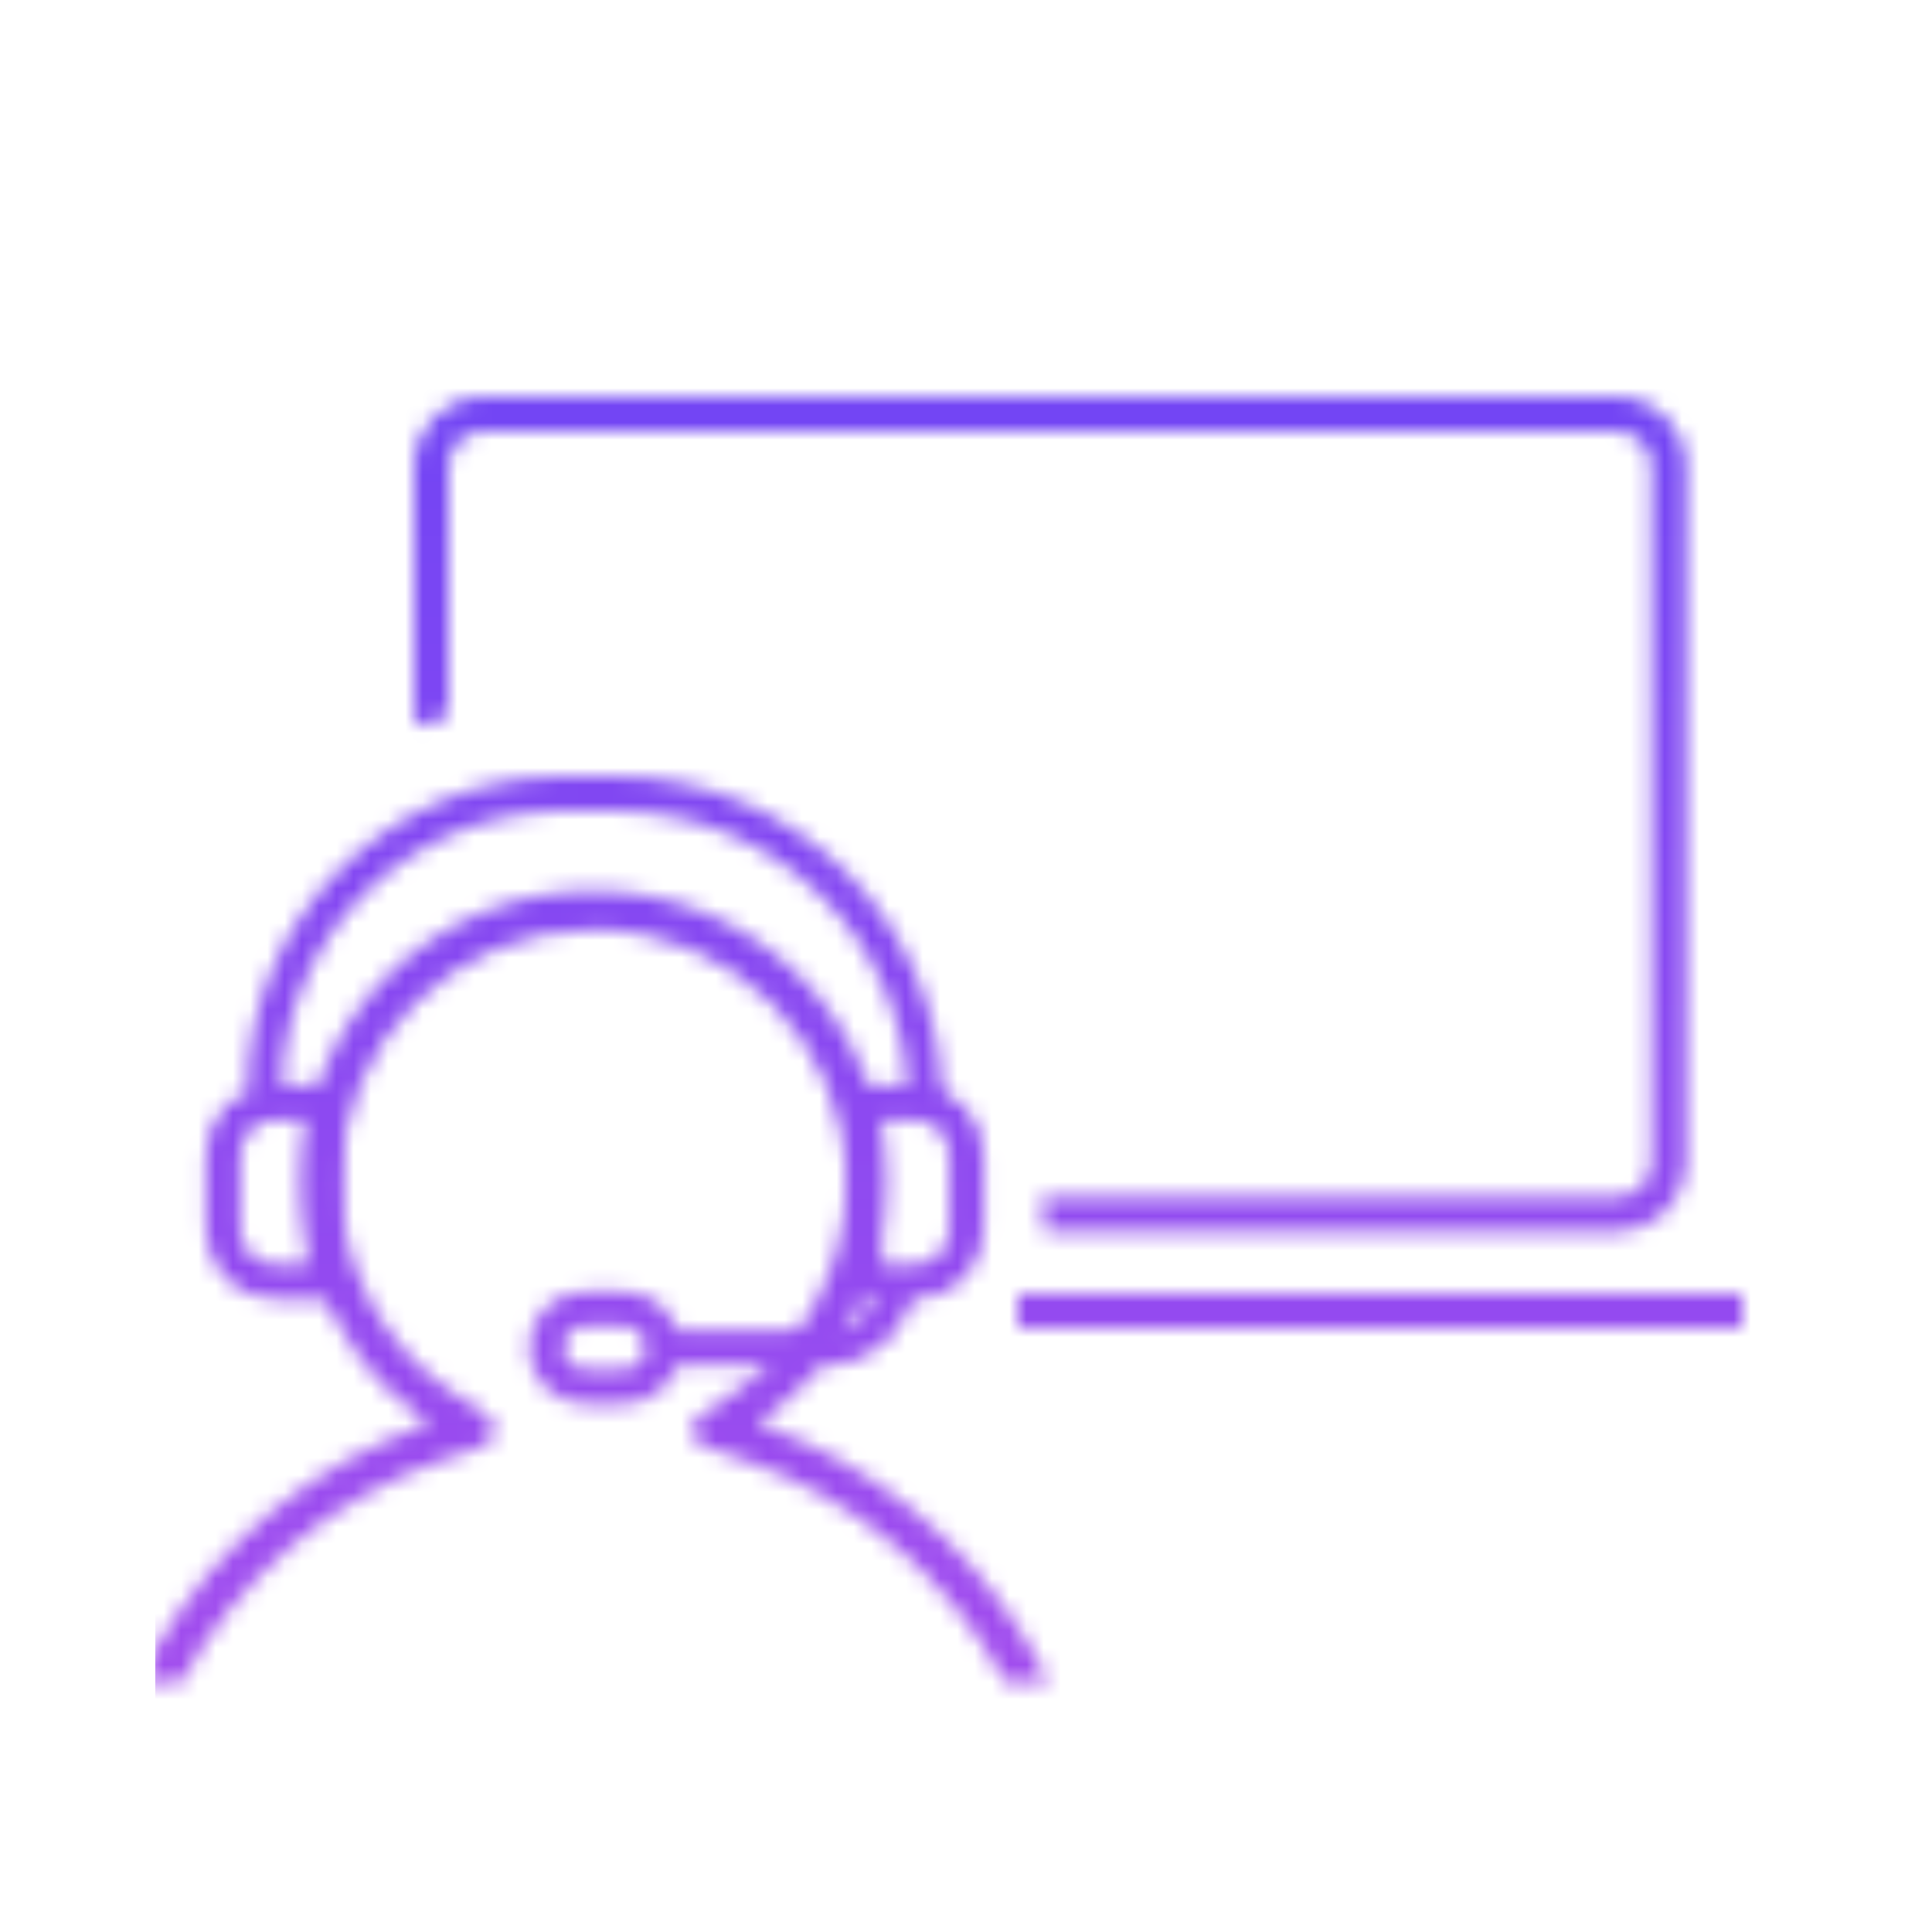 <svg width="112" height="112" viewBox="0 0 112 112" fill="none" xmlns="http://www.w3.org/2000/svg">
<mask id="mask0_385_9866" style="mask-type:alpha" maskUnits="userSpaceOnUse" x="7" y="23" width="94" height="75">
<path d="M34.395 51.636C43.734 51.636 51.305 59.207 51.305 68.545C51.305 73.409 49.25 77.793 45.963 80.878C45.324 81.478 44.638 82.028 43.911 82.524C44.752 82.812 45.575 83.138 46.38 83.499C52.675 86.323 57.791 91.304 60.791 97.5H58.26C55.059 91.523 49.68 86.887 43.18 84.656L40.812 83.844C40.033 83.577 39.893 82.537 40.572 82.073L42.641 80.661C46.514 78.019 49.05 73.578 49.05 68.545C49.05 60.452 42.489 53.89 34.395 53.89C26.302 53.89 19.741 60.452 19.741 68.545C19.741 73.578 22.276 78.019 26.149 80.661L28.218 82.073C28.898 82.536 28.758 83.577 27.98 83.844L25.611 84.656C19.111 86.887 13.731 91.523 10.53 97.5H7.999C10.998 91.304 16.116 86.323 22.41 83.499C23.215 83.138 24.039 82.812 24.88 82.524C24.153 82.028 23.466 81.478 22.827 80.878C19.54 77.793 17.486 73.409 17.486 68.545C17.486 59.206 25.057 51.636 34.395 51.636Z" fill="black"/>
<path d="M38.426 78.127H48.008C50.187 78.127 51.953 76.361 51.953 74.182V74.182M38.426 78.127V78.127C38.426 76.882 37.417 75.873 36.172 75.873H33.917C32.672 75.873 31.663 76.882 31.663 78.127V78.127C31.663 79.373 32.672 80.382 33.917 80.382H36.172C37.417 80.382 38.426 79.373 38.426 78.127V78.127Z" stroke="black" stroke-width="2"/>
<path d="M53.026 63.909C54.683 63.909 56.026 65.252 56.026 66.909V71.31C56.026 72.966 54.683 74.31 53.026 74.31H50.135V63.909H53.026Z" stroke="black" stroke-width="2"/>
<path d="M15.935 63.909C14.279 63.909 12.935 65.252 12.935 66.909V71.31C12.936 72.966 14.279 74.31 15.935 74.31H18.826V63.909H15.935Z" stroke="black" stroke-width="2"/>
<path d="M15.317 63.414V63.414C15.317 53.797 23.114 46 32.731 46H35.608C45.569 46 53.644 54.075 53.644 64.036V64.036" stroke="black" stroke-width="2"/>
<path d="M93.945 23.005C96.059 23.112 97.739 24.86 97.739 27V67.392L97.734 67.597C97.631 69.642 95.991 71.282 93.945 71.386L93.739 71.392H60.562C60.549 70.714 60.493 70.047 60.399 69.392H93.739C94.844 69.391 95.739 68.496 95.739 67.392V27C95.739 25.895 94.844 25 93.739 25H28C26.895 25 26 25.895 26 27V41.569C25.322 41.712 24.655 41.882 24 42.075V27C24 24.791 25.791 23 28 23H93.739L93.945 23.005Z" fill="black"/>
<path d="M59 76L101 76" stroke="black" stroke-width="2"/>
</mask>
<g mask="url(#mask0_385_9866)">
<path d="M103 99L9 99L9 11L103 11L103 99Z" fill="url(#paint0_linear_385_9866)"/>
</g>
<defs>
<linearGradient id="paint0_linear_385_9866" x1="56" y1="99" x2="56" y2="8.462" gradientUnits="userSpaceOnUse">
<stop stop-color="#A34DEE"/>
<stop offset="1" stop-color="#6943F5"/>
</linearGradient>
</defs>
</svg>
